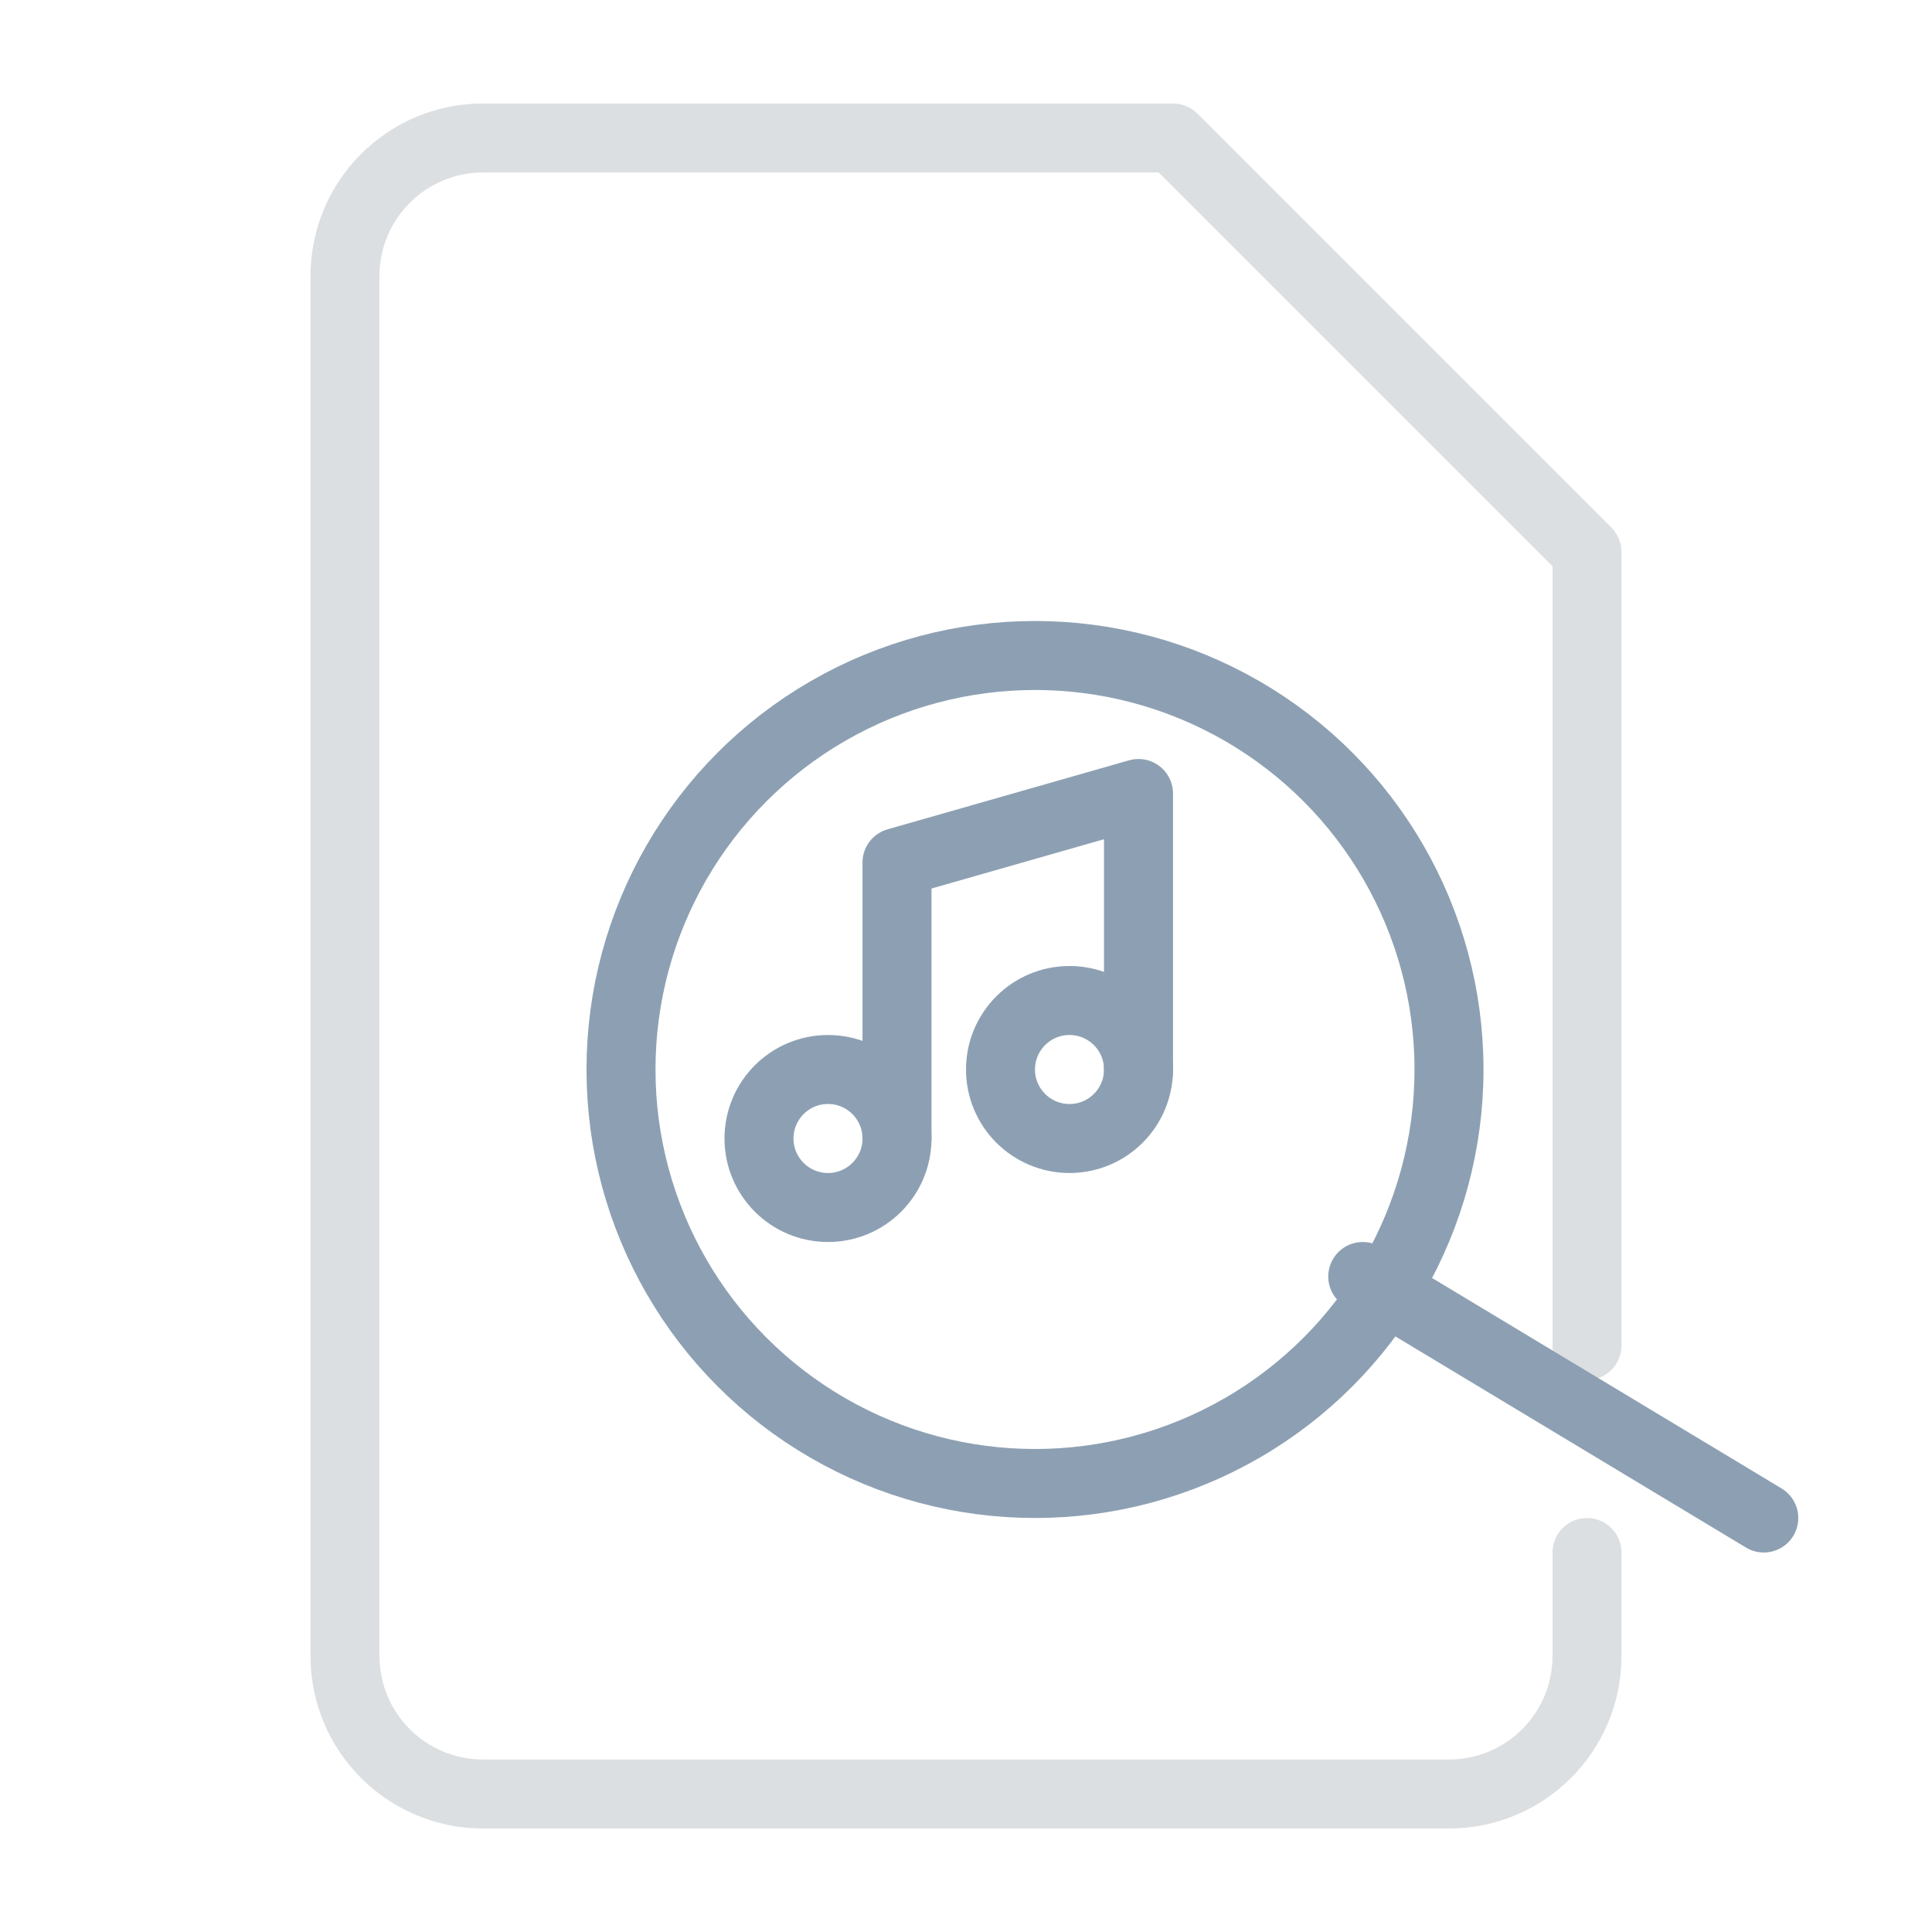 <svg width="56" height="56" viewBox="0 0 56 56" fill="none" xmlns="http://www.w3.org/2000/svg">
<path d="M46 39V16L34 4H14C11.791 4 10 5.791 10 8V48C10 50.209 11.791 52 14 52H42C44.209 52 46 50.209 46 48V45" stroke="#DCDFE1" stroke-width="2" stroke-linecap="round" stroke-linejoin="round"/>
<g filter="url(#filter0_d)">
<circle cx="28" cy="29" r="12" fill="white"/>
<circle cx="28" cy="29" r="12" stroke="#8DA0B3" stroke-width="2" stroke-linecap="round" stroke-linejoin="round"/>
</g>
<g filter="url(#filter1_d)">
<path d="M50.124 42L38.5 35" stroke="#8DA0B3" stroke-width="2" stroke-linecap="round" stroke-linejoin="round"/>
</g>
<circle cx="31" cy="31" r="2" stroke="#8DA0B3" stroke-width="2" stroke-linecap="round" stroke-linejoin="round"/>
<path d="M26 33V25L33 23V31.059" stroke="#8DA0B3" stroke-width="2" stroke-linecap="round" stroke-linejoin="round"/>
<circle cx="24" cy="33" r="2" stroke="#8DA0B3" stroke-width="2" stroke-linecap="round" stroke-linejoin="round"/>
<defs>
<filter id="filter0_d" x="15" y="16" width="28" height="28" filterUnits="userSpaceOnUse" color-interpolation-filters="sRGB">
<feFlood flood-opacity="0" result="BackgroundImageFix"/>
<feColorMatrix in="SourceAlpha" type="matrix" values="0 0 0 0 0 0 0 0 0 0 0 0 0 0 0 0 0 0 127 0"/>
<feOffset dx="2" dy="2"/>
<feColorMatrix type="matrix" values="0 0 0 0 0.949 0 0 0 0 0.937 0 0 0 0 0.941 0 0 0 1 0"/>
<feBlend mode="normal" in2="BackgroundImageFix" result="effect1_dropShadow"/>
<feBlend mode="normal" in="SourceGraphic" in2="effect1_dropShadow" result="shape"/>
</filter>
<filter id="filter1_d" x="37.5" y="34" width="14.624" height="11" filterUnits="userSpaceOnUse" color-interpolation-filters="sRGB">
<feFlood flood-opacity="0" result="BackgroundImageFix"/>
<feColorMatrix in="SourceAlpha" type="matrix" values="0 0 0 0 0 0 0 0 0 0 0 0 0 0 0 0 0 0 127 0"/>
<feOffset dx="1" dy="2"/>
<feColorMatrix type="matrix" values="0 0 0 0 0.949 0 0 0 0 0.937 0 0 0 0 0.941 0 0 0 1 0"/>
<feBlend mode="normal" in2="BackgroundImageFix" result="effect1_dropShadow"/>
<feBlend mode="normal" in="SourceGraphic" in2="effect1_dropShadow" result="shape"/>
</filter>
</defs>
</svg>
